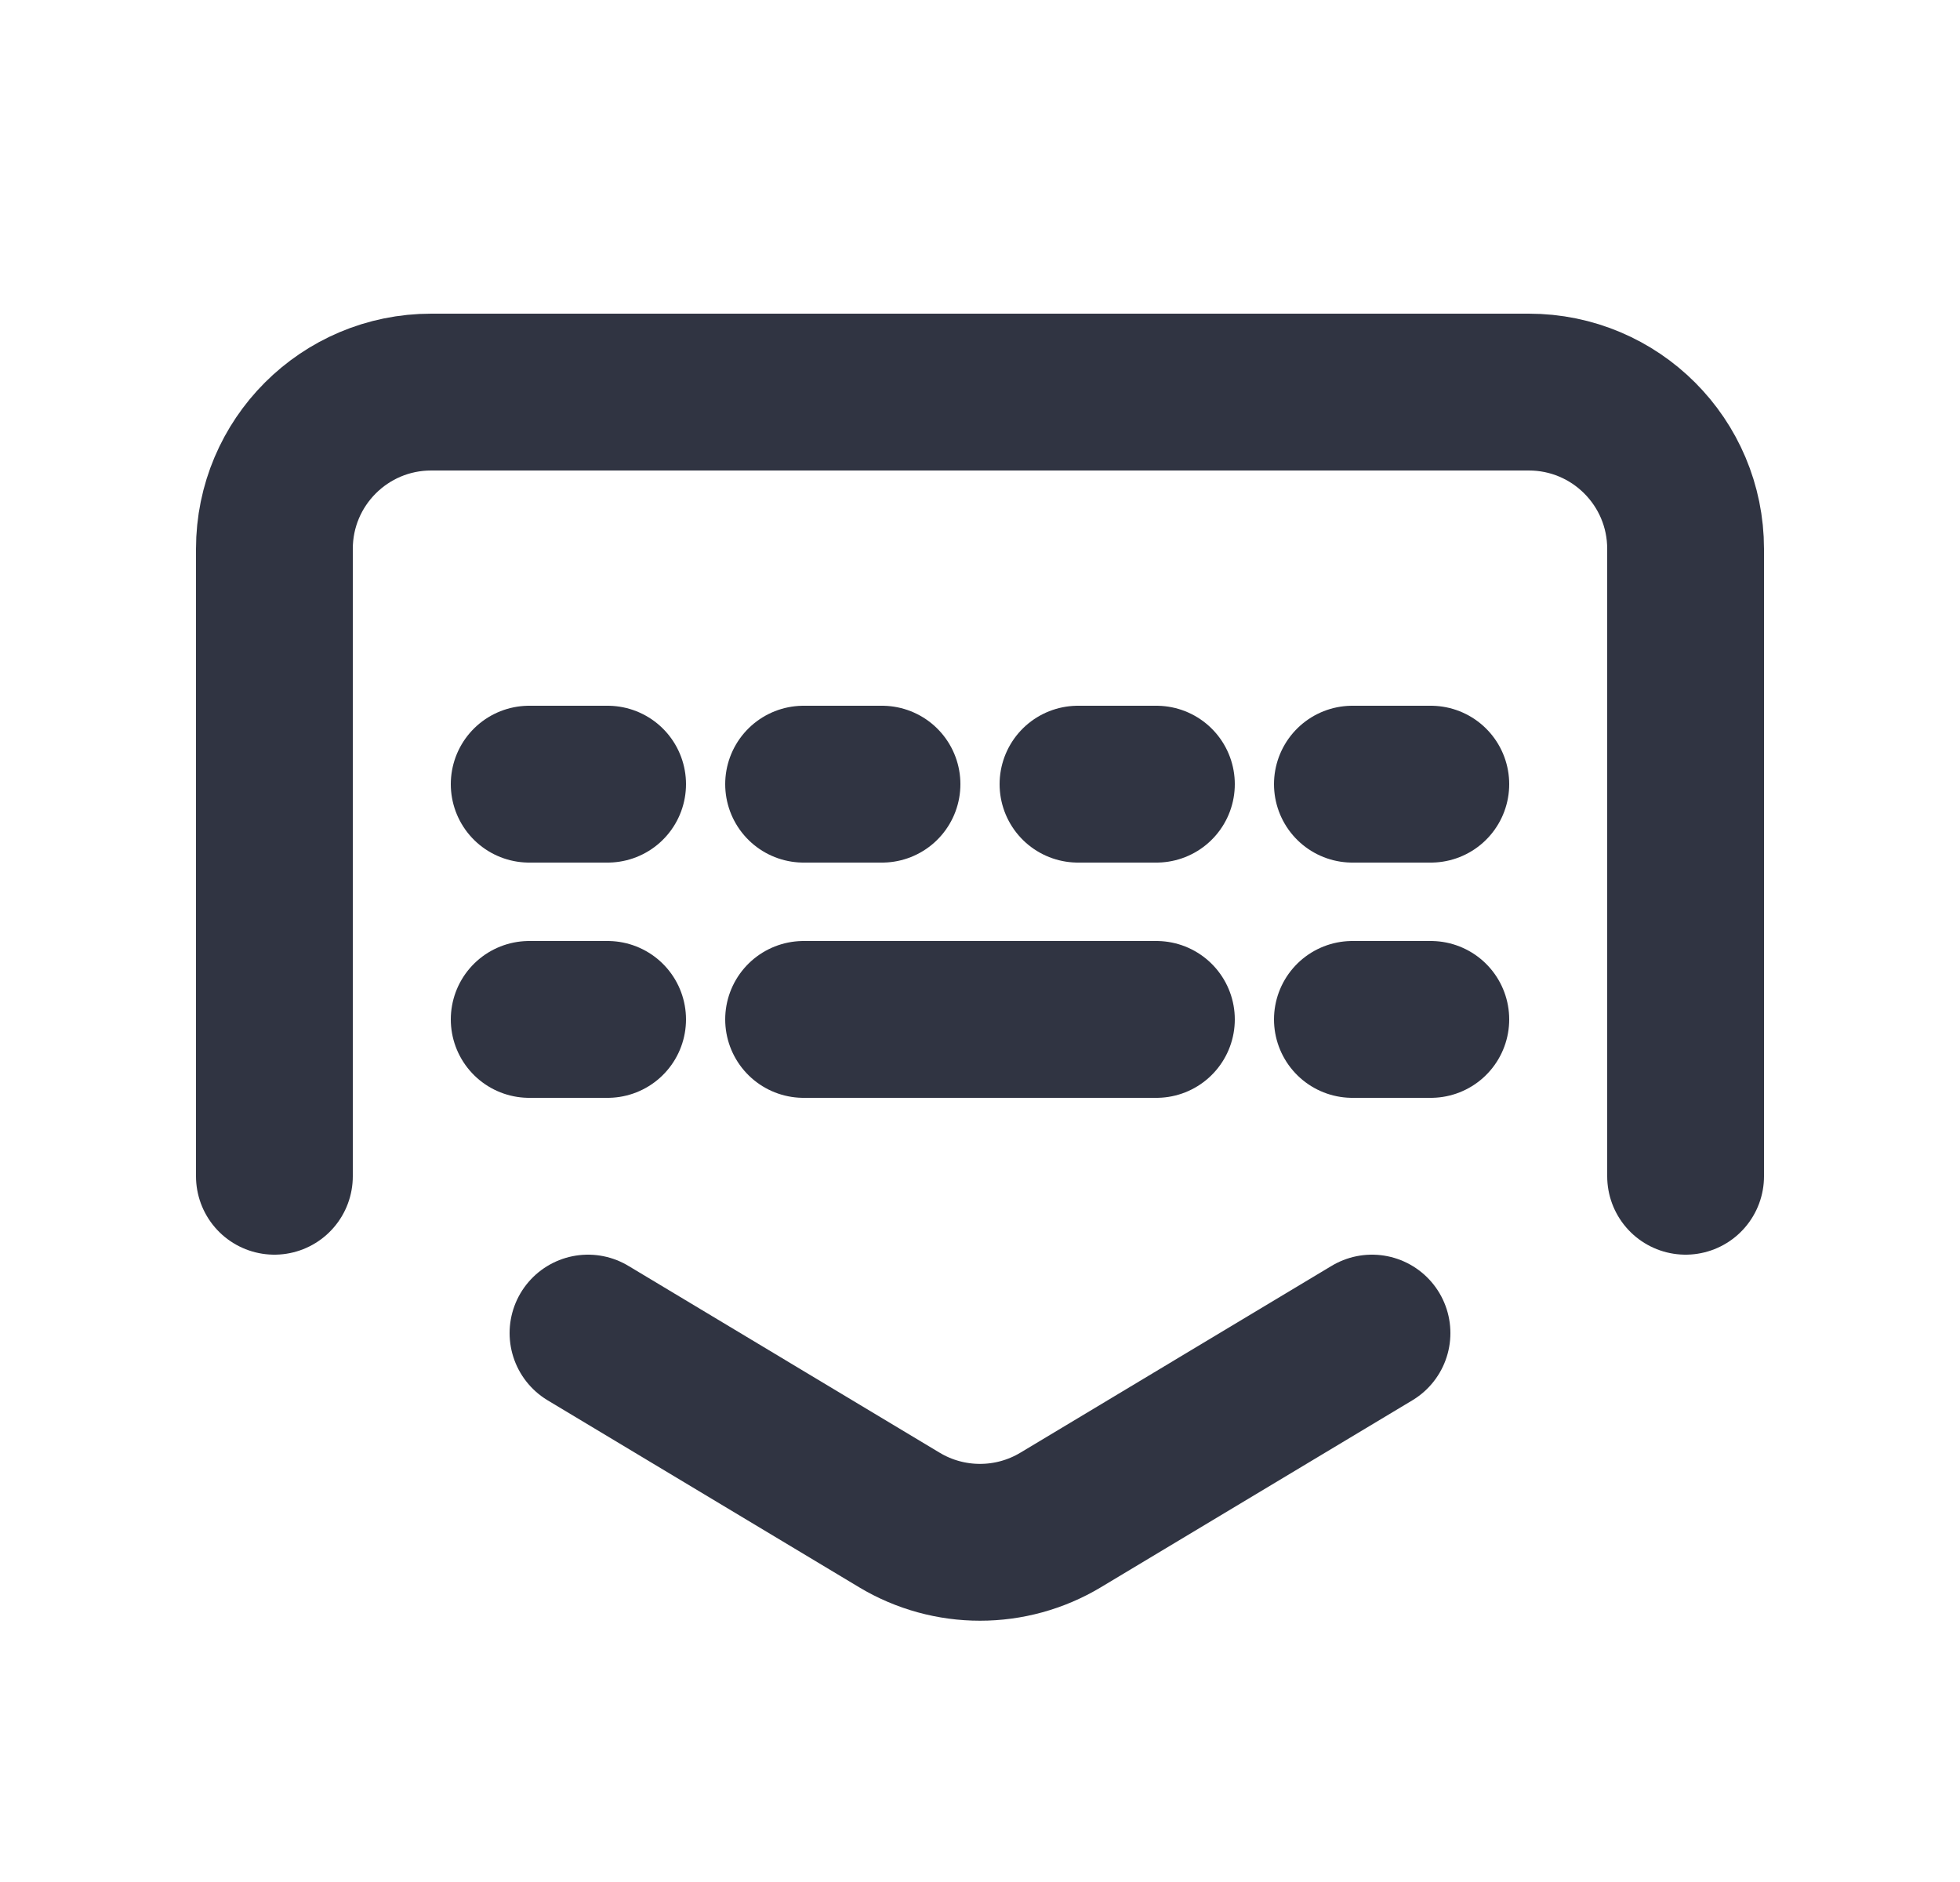 <svg width="25" height="24" viewBox="0 0 25 24" fill="none" xmlns="http://www.w3.org/2000/svg">
<g clip-path="url(#clip0_34058_166600)">
<path d="M3.5 15L3.5 7C3.5 5.895 4.395 5 5.5 5L19.5 5C20.605 5 21.5 5.895 21.5 7L21.5 15" stroke="#303442" stroke-width="2" stroke-linecap="round" stroke-linejoin="round"/>
<path d="M14.75 13H10.25" stroke="#303442" stroke-width="2" stroke-linecap="round" stroke-linejoin="round"/>
<path d="M18.25 13H17.25" stroke="#303442" stroke-width="2" stroke-linecap="round" stroke-linejoin="round"/>
<path d="M7.75 10H6.75" stroke="#303442" stroke-width="2" stroke-linecap="round" stroke-linejoin="round"/>
<path d="M11.25 10H10.25" stroke="#303442" stroke-width="2" stroke-linecap="round" stroke-linejoin="round"/>
<path d="M14.75 10H13.75" stroke="#303442" stroke-width="2" stroke-linecap="round" stroke-linejoin="round"/>
<path d="M7.75 13H6.75" stroke="#303442" stroke-width="2" stroke-linecap="round" stroke-linejoin="round"/>
<path d="M18.25 10H17.25" stroke="#303442" stroke-width="2" stroke-linecap="round" stroke-linejoin="round"/>
<path d="M17.5 17L13.529 19.383C12.896 19.763 12.104 19.763 11.471 19.383L7.5 17" stroke="#303442" stroke-width="2" stroke-linecap="round" stroke-linejoin="round"/>
</g>
<defs>
<clipPath id="clip0_34058_166600">
<rect width="24" height="24" fill="white" transform="translate(0.5)"/>
</clipPath>
</defs>
</svg>
